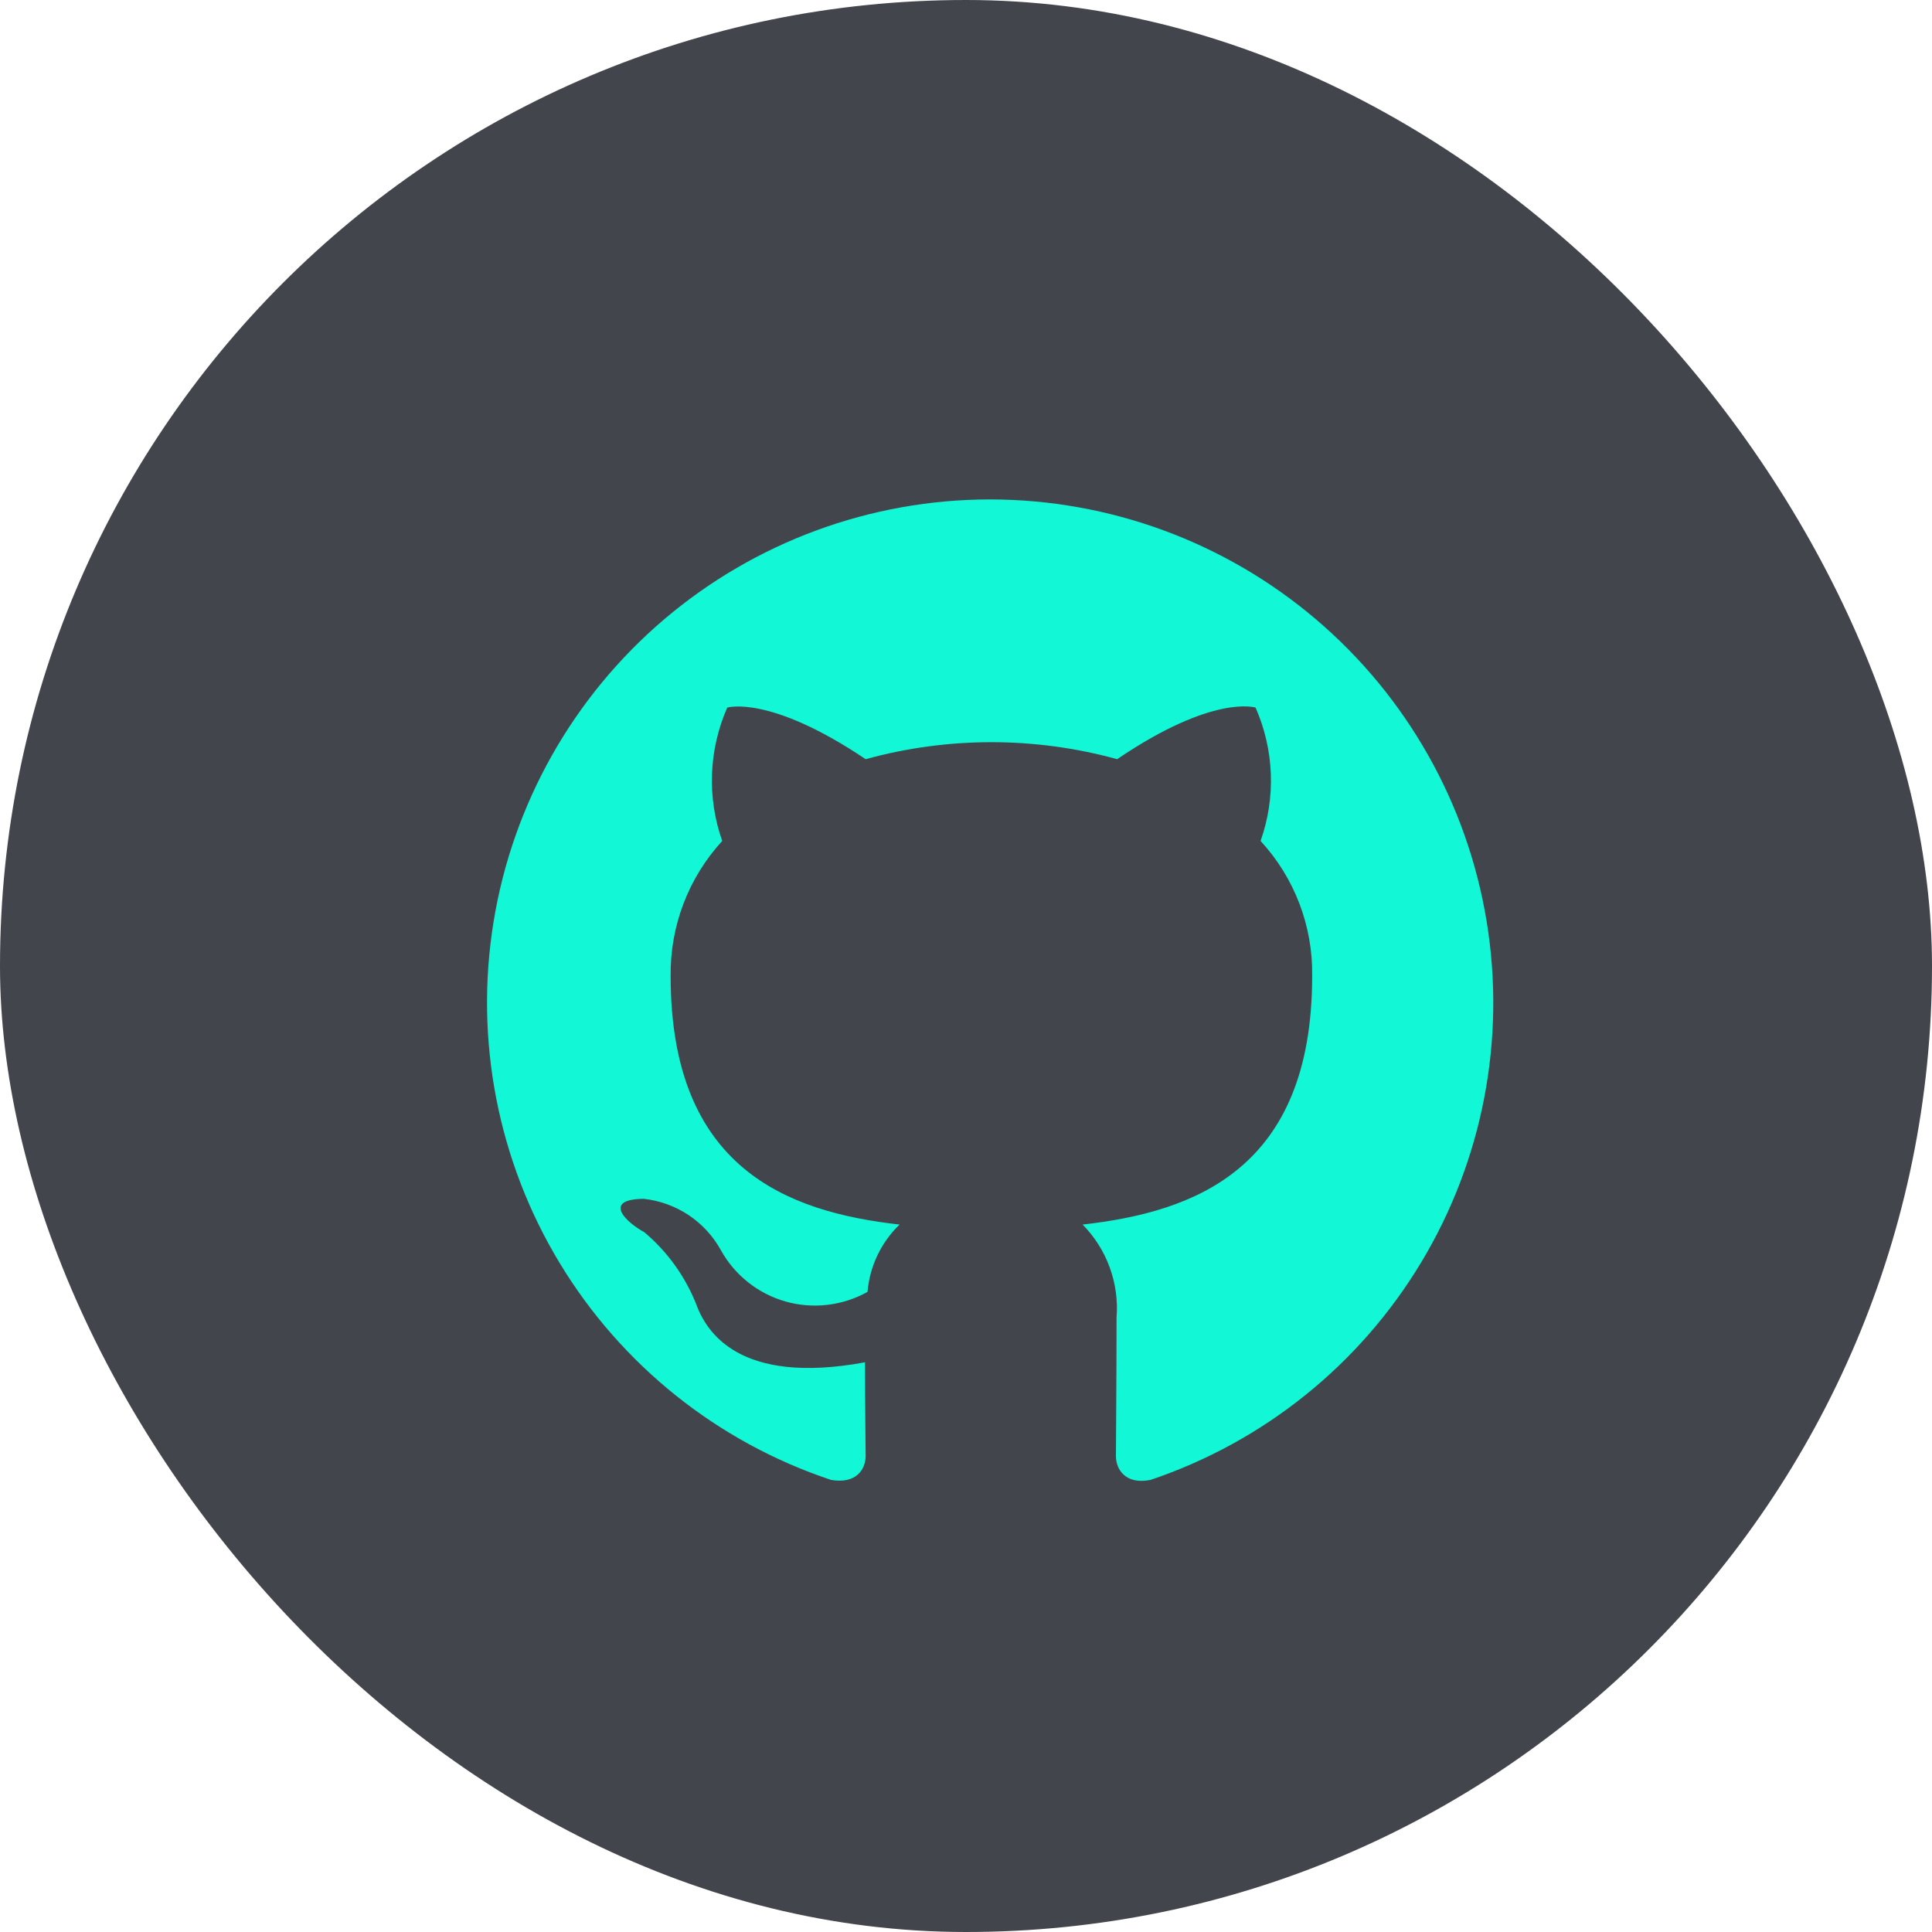 <svg width="40" height="40" viewBox="0 0 40 40" fill="none" xmlns="http://www.w3.org/2000/svg">
<rect width="40" height="40" rx="20" fill="#43454D"/>
<path d="M20.5 10.34C18.026 10.34 15.634 11.221 13.75 12.823C11.866 14.426 10.614 16.647 10.218 19.089C9.822 21.53 10.307 24.033 11.587 26.149C12.868 28.266 14.859 29.858 17.206 30.64C17.727 30.731 17.922 30.419 17.922 30.145C17.922 29.898 17.909 29.077 17.909 28.205C15.292 28.687 14.615 27.567 14.406 26.981C14.175 26.411 13.809 25.906 13.338 25.51C12.974 25.314 12.453 24.832 13.325 24.82C13.659 24.856 13.978 24.972 14.257 25.157C14.536 25.343 14.766 25.594 14.927 25.887C15.069 26.143 15.261 26.368 15.491 26.55C15.72 26.732 15.984 26.867 16.266 26.947C16.547 27.026 16.842 27.05 17.133 27.015C17.424 26.981 17.705 26.89 17.961 26.747C18.006 26.217 18.242 25.722 18.625 25.353C16.307 25.093 13.885 24.195 13.885 20.21C13.871 19.175 14.253 18.173 14.953 17.411C14.635 16.511 14.672 15.524 15.057 14.65C15.057 14.65 15.93 14.377 17.922 15.718C19.626 15.249 21.426 15.249 23.13 15.718C25.122 14.364 25.995 14.65 25.995 14.65C26.38 15.524 26.418 16.511 26.099 17.411C26.801 18.172 27.184 19.174 27.167 20.21C27.167 24.207 24.732 25.093 22.414 25.353C22.663 25.605 22.854 25.908 22.975 26.24C23.097 26.573 23.145 26.928 23.117 27.28C23.117 28.674 23.104 29.794 23.104 30.145C23.104 30.419 23.299 30.744 23.82 30.64C26.163 29.851 28.148 28.256 29.423 26.138C30.698 24.021 31.179 21.519 30.78 19.08C30.381 16.641 29.128 14.423 27.245 12.822C25.362 11.221 22.972 10.342 20.5 10.34Z" fill="#12F7D6"/>
</svg>
